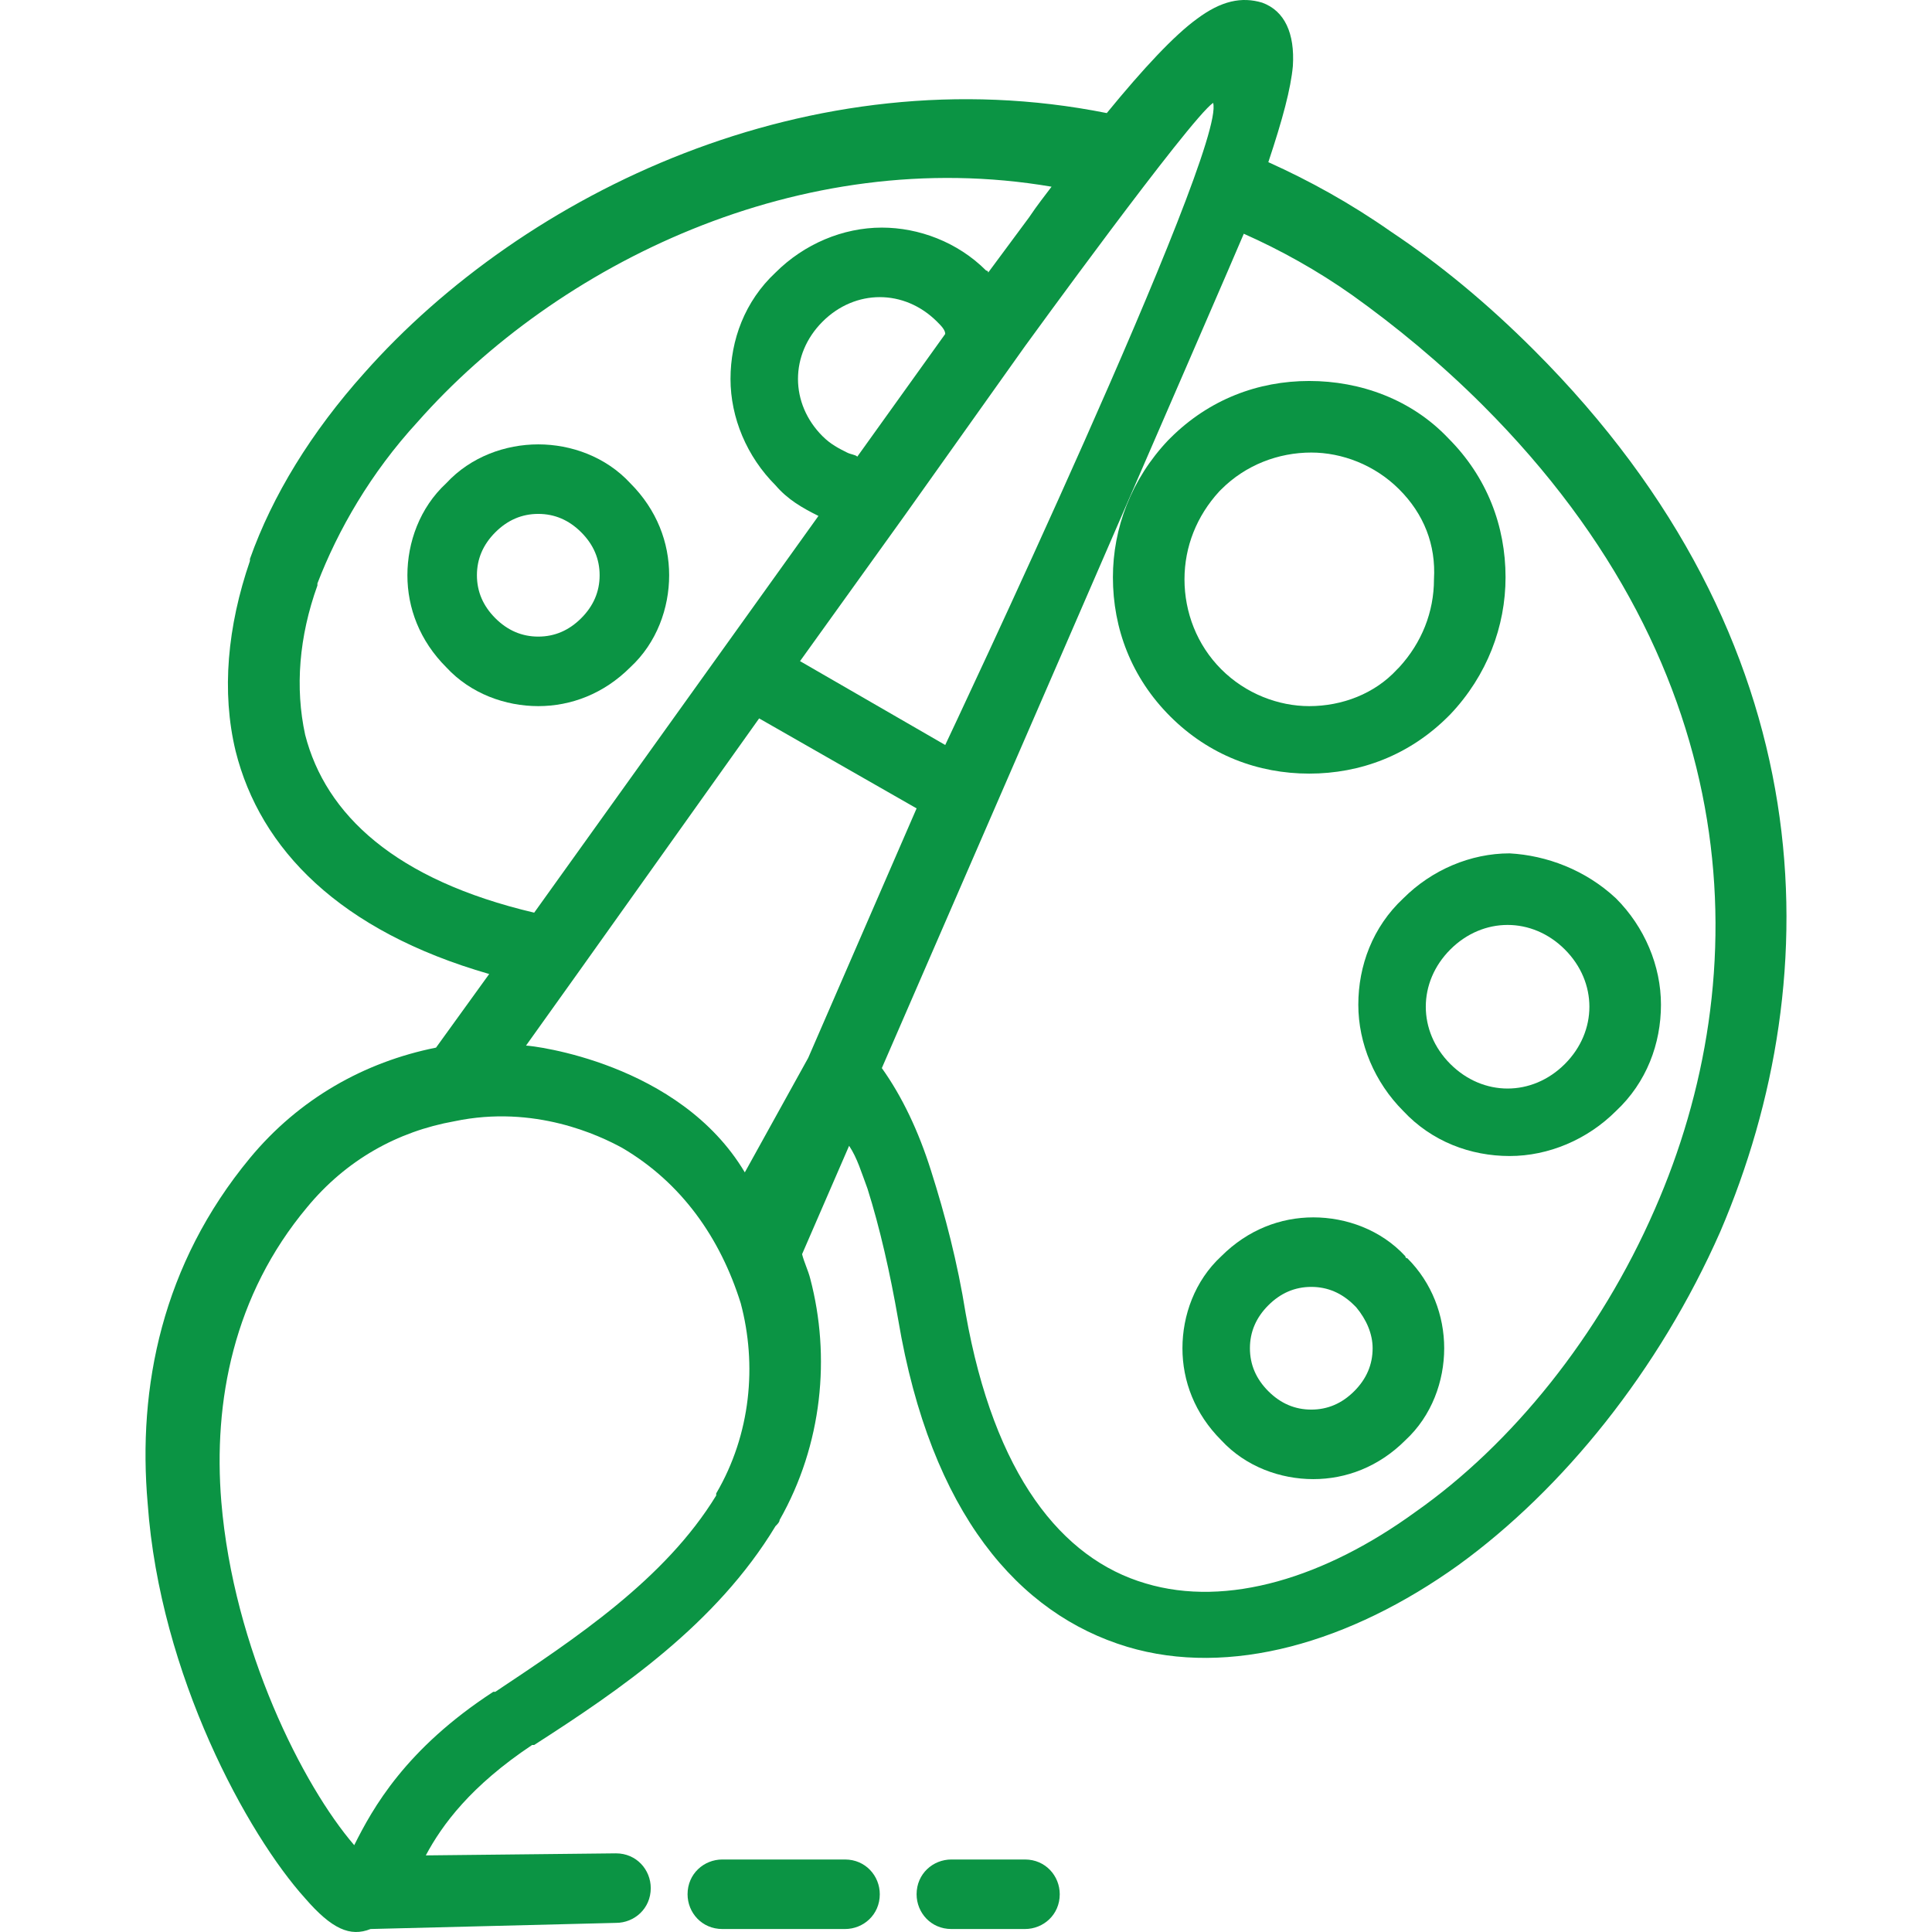 <?xml version="1.0" encoding="iso-8859-1"?>
<!-- Generator: Adobe Illustrator 19.0.0, SVG Export Plug-In . SVG Version: 6.00 Build 0)  -->
<svg xmlns="http://www.w3.org/2000/svg" xmlns:xlink="http://www.w3.org/1999/xlink" version="1.1" id="Capa_1" x="0px" y="0px" viewBox="0 0 377.903 377.903" style="enable-background:new 0 0 377.903 377.903;" xml:space="preserve" width="512px" height="512px">
<g>
	<g>
		<g>
			<path d="M300.088,68.52c-9.2-9.2-18.4-16.8-28-23.2c-8-5.6-16-10-24-13.6c2.8-8.4,4.4-14.4,4.8-18.8c0.4-6.4-1.6-10.8-6-12.4     c-4-1.2-8-0.4-12.8,3.2c-4.4,3.2-10.4,9.6-17.6,18.4c-58-11.6-114,15.6-145.2,50.8c-10.4,11.6-18,24-22.4,36.4v0.4     c-4.4,12.8-5.6,25.6-2.8,37.2c4.8,19.2,20.4,35.2,49.6,43.6l-10.4,14.4c-14,2.8-26.8,10-36.4,21.6c-17.2,20.8-22,44.8-20,67.6     c2.4,33.6,19.6,64.8,30.8,77.2c5.2,6,8.8,7.6,12.8,6l48-1.2c3.6,0,6.8-2.8,6.8-6.8c0-3.6-2.8-6.8-6.8-6.8l-37.2,0.4     c3.2-6,8.8-13.6,20.8-21.6h0.4c16.8-10.8,35.6-23.6,47.2-42.8c0.4-0.4,0.8-0.8,0.8-1.2c8.4-14.8,10-32,6-47.2     c-0.4-1.6-1.2-3.2-1.6-4.8l9.2-21.2c1.6,2.4,2.4,5.2,3.6,8.4c2.4,7.6,4.4,16.4,6,25.6c6.4,38,23.6,57.6,44.8,64     c20,6,43.6-0.8,64.8-16c20.4-14.8,39.2-38,51.2-65.2C358.088,190.52,356.888,125.32,300.088,68.52z M237.288,20.12     c2.7,9.1-52.4,125.6-52.4,125.6l-28.4-16.4l20.4-28.4l23.6-33.2C200.488,67.72,232.688,23.32,237.288,20.12z M160.888,85.32     c-3.2-3.2-4.8-7.2-4.8-11.2s1.6-8,4.8-11.2c3.2-3.2,7.2-4.8,11.2-4.8s8,1.6,11.2,4.8c0.8,0.8,1.6,1.6,1.6,2.4l-17.2,24     c-0.4-0.4-1.2-0.4-2-0.8C164.088,87.72,162.488,86.92,160.888,85.32z M59.688,143.72c-2-9.2-1.2-19.2,2.4-29.2v-0.4     c4-10.4,10.4-21.6,19.6-31.6c27.2-30.8,74.8-54.4,124-46c-1.2,1.6-2.8,3.6-4.4,6l-8,10.8c0-0.4-0.4-0.4-0.4-0.4     c-5.6-5.6-13.2-8.4-20.4-8.4c-7.6,0-15.2,3.2-20.8,8.8c-6,5.6-8.8,13.2-8.8,20.8c0,7.6,3.2,15.2,8.8,20.8c2.4,2.8,5.2,4.4,8.4,6     l-55.6,77.6C77.288,172.12,63.688,159.32,59.688,143.72z M140.088,292.12v0.4c-10,16.4-27.6,28-43.2,38.4h-0.4     c-17.2,11.2-23.6,22.8-27.2,30c-10-11.6-23.6-38.4-26-67.2c-1.6-19.6,2.4-40.4,16.8-57.6c7.6-9.2,17.6-14.8,28.8-16.8     c15.7-3.3,28.4,2.8,32.8,5.2c11.6,6.8,19.2,17.6,23.2,30.4C148.088,266.92,146.888,280.52,140.088,292.12z M158.088,206.92     l-12.4,22.4c-12.8-21.5-41.6-24.8-42.8-24.8l10-14l35.6-50l30.8,17.6L158.088,206.92z M323.688,236.52     c-10.8,24.8-28,46-46.8,59.2c-17.6,12.8-36.8,18.8-52.8,14c-16.4-4.8-29.6-21.2-35.2-52.8c-1.6-10-4-19.2-6.8-28     c-2.4-7.6-5.6-14.4-9.6-20c0,0,70.4-162,70.8-163.2c7.2,3.2,14.4,7.2,21.2,12c8.4,6,17.2,13.2,25.6,21.6     C342.088,131.32,343.688,190.92,323.688,236.52z" fill="#0b9444"/>
			<path d="M200.488,363.72h-14.4c-3.6,0-6.8,2.8-6.8,6.8c0,3.6,2.8,6.8,6.8,6.8h14.4c3.6,0,6.8-2.8,6.8-6.8     C207.288,366.92,204.488,363.72,200.488,363.72z" fill="#0b9444"/>
			<path d="M165.288,363.72h-24c-3.6,0-6.8,2.8-6.8,6.8c0,3.6,2.8,6.8,6.8,6.8h24c3.6,0,6.8-2.8,6.8-6.8     C172.088,366.92,169.288,363.72,165.288,363.72z" fill="#0b9444"/>
			<path d="M256.088,74.52c-10,0-19.6,3.6-27.2,11.2l-0.4,0.4c-7.2,7.6-10.8,17.2-10.8,26.8c0,10,3.6,19.6,11.2,27.2     c7.6,7.6,17.2,11.2,27.2,11.2s19.6-3.6,27.2-11.2l0.4-0.4c7.2-7.6,10.8-17.2,10.8-26.8c0-10-3.6-19.6-11.2-27.2     C276.088,78.12,266.088,74.52,256.088,74.52z M280.488,113.32c0,6.4-2.4,12.4-6.8,17.2l-0.4,0.4c-4.4,4.8-10.8,7.2-17.2,7.2     c-6,0-12.4-2.4-17.2-7.2c-4.8-4.8-7.2-11.2-7.2-17.6c0-6.4,2.4-12.4,6.8-17.2l0.4-0.4c4.8-4.8,11.2-7.2,17.6-7.2     c6,0,12.4,2.4,17.2,7.2C278.488,100.52,280.888,106.52,280.488,113.32z" fill="#0b9444"/>
			<path d="M265.688,196.52c0,7.6,3.2,15.2,8.8,20.8c5.6,6,13.2,8.8,20.8,8.8s15.2-3.2,20.8-8.8c6-5.6,8.8-13.2,8.8-20.8     c0-7.6-3.2-15.2-8.8-20.8c-6-5.6-13.6-8.4-20.8-8.8c-7.6,0-15.2,3.2-20.8,8.8C268.488,181.32,265.688,188.92,265.688,196.52z      M283.688,185.72c3.2-3.2,7.2-4.8,11.2-4.8s8,1.6,11.2,4.8c3.2,3.2,4.8,7.2,4.8,11.2s-1.6,8-4.8,11.2s-7.2,4.8-11.2,4.8     s-8-1.6-11.2-4.8c-3.2-3.2-4.8-7.2-4.8-11.2S280.488,188.92,283.688,185.72z" fill="#0b9444"/>
			<path d="M274.888,245.72c-4.8-5.2-11.6-7.6-18-7.6c-6.4,0-12.8,2.4-18,7.6c-5.2,4.8-7.6,11.6-7.6,18c0,6.4,2.4,12.8,7.6,18     c4.8,5.2,11.6,7.6,18,7.6c6.4,0,12.8-2.4,18-7.6c5.2-4.8,7.6-11.6,7.6-18c0-6.4-2.4-12.8-7.2-17.6     C274.888,246.12,274.888,245.72,274.888,245.72z M264.888,272.12c-2.4,2.4-5.2,3.6-8.4,3.6s-6-1.2-8.4-3.6     c-2.4-2.4-3.6-5.2-3.6-8.4c0-3.2,1.2-6,3.6-8.4c2.4-2.4,5.2-3.6,8.4-3.6c3.2,0,6,1.2,8.4,3.6l0.4,0.4c2,2.4,3.2,5.2,3.2,8     C268.488,266.92,267.288,269.72,264.888,272.12z" fill="#0b9444"/>
			<path d="M123.288,130.52c5.2-4.8,7.6-11.6,7.6-18c0-6.4-2.4-12.8-7.6-18c-4.8-5.2-11.6-7.6-18-7.6c-6.4,0-13.2,2.4-18,7.6     c-5.2,4.8-7.6,11.6-7.6,18c0,6.4,2.4,12.8,7.6,18c4.8,5.2,11.6,7.6,18,7.6C111.688,138.12,118.088,135.72,123.288,130.52z      M93.288,112.52c0-3.2,1.2-6,3.6-8.4c2.4-2.4,5.2-3.6,8.4-3.6s6,1.2,8.4,3.6c2.4,2.4,3.6,5.2,3.6,8.4c0,3.2-1.2,6-3.6,8.4     c-2.4,2.4-5.2,3.6-8.4,3.6s-6-1.2-8.4-3.6C94.488,118.52,93.288,115.72,93.288,112.52z" fill="#0b9444"/>
		</g>
	</g>
</g>
<g>
</g>
<g>
</g>
<g>
</g>
<g>
</g>
<g>
</g>
<g>
</g>
<g>
</g>
<g>
</g>
<g>
</g>
<g>
</g>
<g>
</g>
<g>
</g>
<g>
</g>
<g>
</g>
<g>
</g>
</svg>
